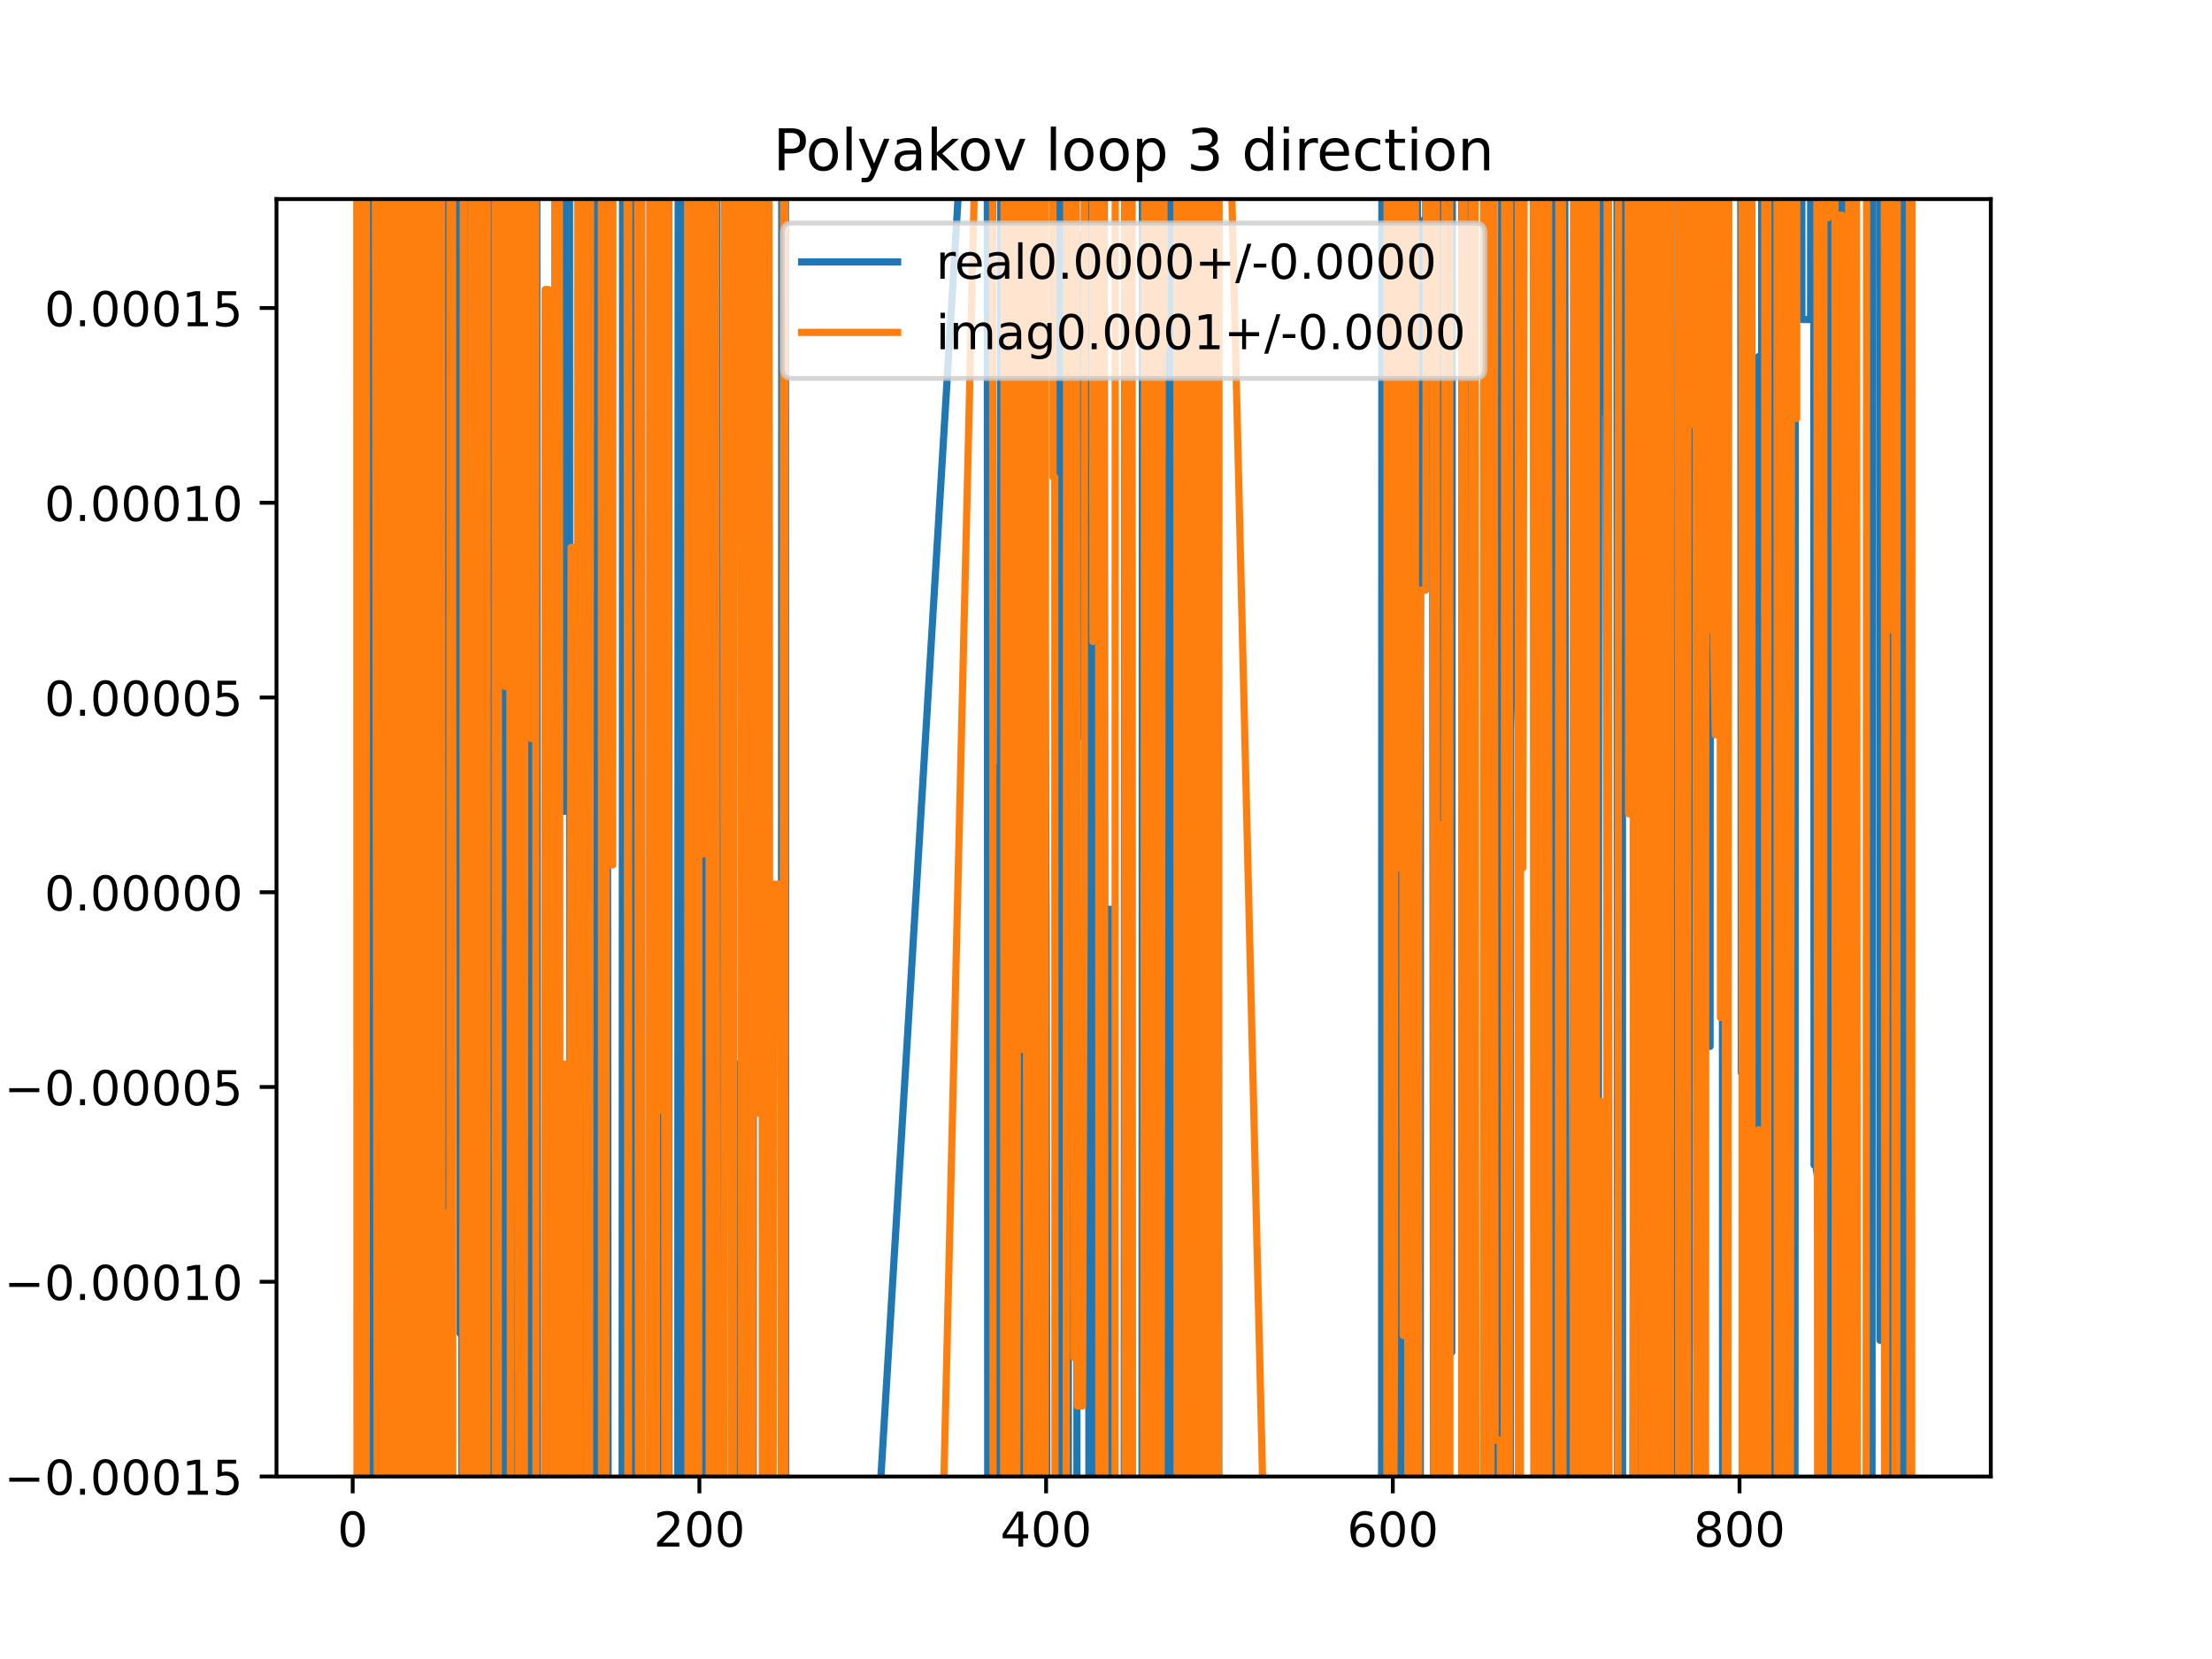 <?xml version="1.0" encoding="utf-8" standalone="no"?>
<!DOCTYPE svg PUBLIC "-//W3C//DTD SVG 1.1//EN"
  "http://www.w3.org/Graphics/SVG/1.1/DTD/svg11.dtd">
<!-- Created with matplotlib (https://matplotlib.org/) -->
<svg height="345.6pt" version="1.1" viewBox="0 0 460.8 345.6" width="460.8pt" xmlns="http://www.w3.org/2000/svg" xmlns:xlink="http://www.w3.org/1999/xlink">
 <defs>
  <style type="text/css">
*{stroke-linecap:butt;stroke-linejoin:round;}
  </style>
 </defs>
 <g id="figure_1">
  <g id="patch_1">
   <path d="M 0 345.6 
L 460.8 345.6 
L 460.8 0 
L 0 0 
z
" style="fill:#ffffff;"/>
  </g>
  <g id="axes_1">
   <g id="patch_2">
    <path d="M 57.6 307.584 
L 414.72 307.584 
L 414.72 41.472 
L 57.6 41.472 
z
" style="fill:#ffffff;"/>
   </g>
   <g id="matplotlib.axis_1">
    <g id="xtick_1">
     <g id="line2d_1">
      <defs>
       <path d="M 0 0 
L 0 3.5 
" id="m13f8f11880" style="stroke:#000000;stroke-width:0.8;"/>
      </defs>
      <g>
       <use style="stroke:#000000;stroke-width:0.8;" x="73.472" xlink:href="#m13f8f11880" y="307.584"/>
      </g>
     </g>
     <g id="text_1">
      <!-- 0 -->
      <defs>
       <path d="M 31.781 66.406 
Q 24.172 66.406 20.328 58.906 
Q 16.5 51.422 16.5 36.375 
Q 16.5 21.391 20.328 13.891 
Q 24.172 6.391 31.781 6.391 
Q 39.453 6.391 43.281 13.891 
Q 47.125 21.391 47.125 36.375 
Q 47.125 51.422 43.281 58.906 
Q 39.453 66.406 31.781 66.406 
z
M 31.781 74.219 
Q 44.047 74.219 50.516 64.516 
Q 56.984 54.828 56.984 36.375 
Q 56.984 17.969 50.516 8.266 
Q 44.047 -1.422 31.781 -1.422 
Q 19.531 -1.422 13.062 8.266 
Q 6.594 17.969 6.594 36.375 
Q 6.594 54.828 13.062 64.516 
Q 19.531 74.219 31.781 74.219 
z
" id="DejaVuSans-48"/>
      </defs>
      <g transform="translate(70.29 322.182)scale(0.1 -0.1)">
       <use xlink:href="#DejaVuSans-48"/>
      </g>
     </g>
    </g>
    <g id="xtick_2">
     <g id="line2d_2">
      <g>
       <use style="stroke:#000000;stroke-width:0.8;" x="145.697" xlink:href="#m13f8f11880" y="307.584"/>
      </g>
     </g>
     <g id="text_2">
      <!-- 200 -->
      <defs>
       <path d="M 19.188 8.297 
L 53.609 8.297 
L 53.609 0 
L 7.328 0 
L 7.328 8.297 
Q 12.938 14.109 22.625 23.891 
Q 32.328 33.688 34.812 36.531 
Q 39.547 41.844 41.422 45.531 
Q 43.312 49.219 43.312 52.781 
Q 43.312 58.594 39.234 62.25 
Q 35.156 65.922 28.609 65.922 
Q 23.969 65.922 18.812 64.312 
Q 13.672 62.703 7.812 59.422 
L 7.812 69.391 
Q 13.766 71.781 18.938 73 
Q 24.125 74.219 28.422 74.219 
Q 39.75 74.219 46.484 68.547 
Q 53.219 62.891 53.219 53.422 
Q 53.219 48.922 51.531 44.891 
Q 49.859 40.875 45.406 35.406 
Q 44.188 33.984 37.641 27.219 
Q 31.109 20.453 19.188 8.297 
z
" id="DejaVuSans-50"/>
      </defs>
      <g transform="translate(136.154 322.182)scale(0.1 -0.1)">
       <use xlink:href="#DejaVuSans-50"/>
       <use x="63.623" xlink:href="#DejaVuSans-48"/>
       <use x="127.246" xlink:href="#DejaVuSans-48"/>
      </g>
     </g>
    </g>
    <g id="xtick_3">
     <g id="line2d_3">
      <g>
       <use style="stroke:#000000;stroke-width:0.8;" x="217.923" xlink:href="#m13f8f11880" y="307.584"/>
      </g>
     </g>
     <g id="text_3">
      <!-- 400 -->
      <defs>
       <path d="M 37.797 64.312 
L 12.891 25.391 
L 37.797 25.391 
z
M 35.203 72.906 
L 47.609 72.906 
L 47.609 25.391 
L 58.016 25.391 
L 58.016 17.188 
L 47.609 17.188 
L 47.609 0 
L 37.797 0 
L 37.797 17.188 
L 4.891 17.188 
L 4.891 26.703 
z
" id="DejaVuSans-52"/>
      </defs>
      <g transform="translate(208.379 322.182)scale(0.1 -0.1)">
       <use xlink:href="#DejaVuSans-52"/>
       <use x="63.623" xlink:href="#DejaVuSans-48"/>
       <use x="127.246" xlink:href="#DejaVuSans-48"/>
      </g>
     </g>
    </g>
    <g id="xtick_4">
     <g id="line2d_4">
      <g>
       <use style="stroke:#000000;stroke-width:0.8;" x="290.149" xlink:href="#m13f8f11880" y="307.584"/>
      </g>
     </g>
     <g id="text_4">
      <!-- 600 -->
      <defs>
       <path d="M 33.016 40.375 
Q 26.375 40.375 22.484 35.828 
Q 18.609 31.297 18.609 23.391 
Q 18.609 15.531 22.484 10.953 
Q 26.375 6.391 33.016 6.391 
Q 39.656 6.391 43.531 10.953 
Q 47.406 15.531 47.406 23.391 
Q 47.406 31.297 43.531 35.828 
Q 39.656 40.375 33.016 40.375 
z
M 52.594 71.297 
L 52.594 62.312 
Q 48.875 64.062 45.094 64.984 
Q 41.312 65.922 37.594 65.922 
Q 27.828 65.922 22.672 59.328 
Q 17.531 52.734 16.797 39.406 
Q 19.672 43.656 24.016 45.922 
Q 28.375 48.188 33.594 48.188 
Q 44.578 48.188 50.953 41.516 
Q 57.328 34.859 57.328 23.391 
Q 57.328 12.156 50.688 5.359 
Q 44.047 -1.422 33.016 -1.422 
Q 20.359 -1.422 13.672 8.266 
Q 6.984 17.969 6.984 36.375 
Q 6.984 53.656 15.188 63.938 
Q 23.391 74.219 37.203 74.219 
Q 40.922 74.219 44.703 73.484 
Q 48.484 72.75 52.594 71.297 
z
" id="DejaVuSans-54"/>
      </defs>
      <g transform="translate(280.605 322.182)scale(0.1 -0.1)">
       <use xlink:href="#DejaVuSans-54"/>
       <use x="63.623" xlink:href="#DejaVuSans-48"/>
       <use x="127.246" xlink:href="#DejaVuSans-48"/>
      </g>
     </g>
    </g>
    <g id="xtick_5">
     <g id="line2d_5">
      <g>
       <use style="stroke:#000000;stroke-width:0.8;" x="362.374" xlink:href="#m13f8f11880" y="307.584"/>
      </g>
     </g>
     <g id="text_5">
      <!-- 800 -->
      <defs>
       <path d="M 31.781 34.625 
Q 24.75 34.625 20.719 30.859 
Q 16.703 27.094 16.703 20.516 
Q 16.703 13.922 20.719 10.156 
Q 24.75 6.391 31.781 6.391 
Q 38.812 6.391 42.859 10.172 
Q 46.922 13.969 46.922 20.516 
Q 46.922 27.094 42.891 30.859 
Q 38.875 34.625 31.781 34.625 
z
M 21.922 38.812 
Q 15.578 40.375 12.031 44.719 
Q 8.5 49.078 8.5 55.328 
Q 8.5 64.062 14.719 69.141 
Q 20.953 74.219 31.781 74.219 
Q 42.672 74.219 48.875 69.141 
Q 55.078 64.062 55.078 55.328 
Q 55.078 49.078 51.531 44.719 
Q 48 40.375 41.703 38.812 
Q 48.828 37.156 52.797 32.312 
Q 56.781 27.484 56.781 20.516 
Q 56.781 9.906 50.312 4.234 
Q 43.844 -1.422 31.781 -1.422 
Q 19.734 -1.422 13.25 4.234 
Q 6.781 9.906 6.781 20.516 
Q 6.781 27.484 10.781 32.312 
Q 14.797 37.156 21.922 38.812 
z
M 18.312 54.391 
Q 18.312 48.734 21.844 45.562 
Q 25.391 42.391 31.781 42.391 
Q 38.141 42.391 41.719 45.562 
Q 45.312 48.734 45.312 54.391 
Q 45.312 60.062 41.719 63.234 
Q 38.141 66.406 31.781 66.406 
Q 25.391 66.406 21.844 63.234 
Q 18.312 60.062 18.312 54.391 
z
" id="DejaVuSans-56"/>
      </defs>
      <g transform="translate(352.831 322.182)scale(0.1 -0.1)">
       <use xlink:href="#DejaVuSans-56"/>
       <use x="63.623" xlink:href="#DejaVuSans-48"/>
       <use x="127.246" xlink:href="#DejaVuSans-48"/>
      </g>
     </g>
    </g>
   </g>
   <g id="matplotlib.axis_2">
    <g id="ytick_1">
     <g id="line2d_6">
      <defs>
       <path d="M 0 0 
L -3.5 0 
" id="mc957256bb1" style="stroke:#000000;stroke-width:0.8;"/>
      </defs>
      <g>
       <use style="stroke:#000000;stroke-width:0.8;" x="57.6" xlink:href="#mc957256bb1" y="307.577"/>
      </g>
     </g>
     <g id="text_6">
      <!-- −0.00015 -->
      <defs>
       <path d="M 10.594 35.5 
L 73.188 35.5 
L 73.188 27.203 
L 10.594 27.203 
z
" id="DejaVuSans-8722"/>
       <path d="M 10.688 12.406 
L 21 12.406 
L 21 0 
L 10.688 0 
z
" id="DejaVuSans-46"/>
       <path d="M 12.406 8.297 
L 28.516 8.297 
L 28.516 63.922 
L 10.984 60.406 
L 10.984 69.391 
L 28.422 72.906 
L 38.281 72.906 
L 38.281 8.297 
L 54.391 8.297 
L 54.391 0 
L 12.406 0 
z
" id="DejaVuSans-49"/>
       <path d="M 10.797 72.906 
L 49.516 72.906 
L 49.516 64.594 
L 19.828 64.594 
L 19.828 46.734 
Q 21.969 47.469 24.109 47.828 
Q 26.266 48.188 28.422 48.188 
Q 40.625 48.188 47.75 41.5 
Q 54.891 34.812 54.891 23.391 
Q 54.891 11.625 47.562 5.094 
Q 40.234 -1.422 26.906 -1.422 
Q 22.312 -1.422 17.547 -0.641 
Q 12.797 0.141 7.719 1.703 
L 7.719 11.625 
Q 12.109 9.234 16.797 8.062 
Q 21.484 6.891 26.703 6.891 
Q 35.156 6.891 40.078 11.328 
Q 45.016 15.766 45.016 23.391 
Q 45.016 31 40.078 35.438 
Q 35.156 39.891 26.703 39.891 
Q 22.75 39.891 18.812 39.016 
Q 14.891 38.141 10.797 36.281 
z
" id="DejaVuSans-53"/>
      </defs>
      <g transform="translate(0.867 311.376)scale(0.1 -0.1)">
       <use xlink:href="#DejaVuSans-8722"/>
       <use x="83.789" xlink:href="#DejaVuSans-48"/>
       <use x="147.412" xlink:href="#DejaVuSans-46"/>
       <use x="179.199" xlink:href="#DejaVuSans-48"/>
       <use x="242.822" xlink:href="#DejaVuSans-48"/>
       <use x="306.445" xlink:href="#DejaVuSans-48"/>
       <use x="370.068" xlink:href="#DejaVuSans-49"/>
       <use x="433.691" xlink:href="#DejaVuSans-53"/>
      </g>
     </g>
    </g>
    <g id="ytick_2">
     <g id="line2d_7">
      <g>
       <use style="stroke:#000000;stroke-width:0.8;" x="57.6" xlink:href="#mc957256bb1" y="267.007"/>
      </g>
     </g>
     <g id="text_7">
      <!-- −0.00010 -->
      <g transform="translate(0.867 270.807)scale(0.1 -0.1)">
       <use xlink:href="#DejaVuSans-8722"/>
       <use x="83.789" xlink:href="#DejaVuSans-48"/>
       <use x="147.412" xlink:href="#DejaVuSans-46"/>
       <use x="179.199" xlink:href="#DejaVuSans-48"/>
       <use x="242.822" xlink:href="#DejaVuSans-48"/>
       <use x="306.445" xlink:href="#DejaVuSans-48"/>
       <use x="370.068" xlink:href="#DejaVuSans-49"/>
       <use x="433.691" xlink:href="#DejaVuSans-48"/>
      </g>
     </g>
    </g>
    <g id="ytick_3">
     <g id="line2d_8">
      <g>
       <use style="stroke:#000000;stroke-width:0.8;" x="57.6" xlink:href="#mc957256bb1" y="226.438"/>
      </g>
     </g>
     <g id="text_8">
      <!-- −0.00005 -->
      <g transform="translate(0.867 230.237)scale(0.1 -0.1)">
       <use xlink:href="#DejaVuSans-8722"/>
       <use x="83.789" xlink:href="#DejaVuSans-48"/>
       <use x="147.412" xlink:href="#DejaVuSans-46"/>
       <use x="179.199" xlink:href="#DejaVuSans-48"/>
       <use x="242.822" xlink:href="#DejaVuSans-48"/>
       <use x="306.445" xlink:href="#DejaVuSans-48"/>
       <use x="370.068" xlink:href="#DejaVuSans-48"/>
       <use x="433.691" xlink:href="#DejaVuSans-53"/>
      </g>
     </g>
    </g>
    <g id="ytick_4">
     <g id="line2d_9">
      <g>
       <use style="stroke:#000000;stroke-width:0.8;" x="57.6" xlink:href="#mc957256bb1" y="185.869"/>
      </g>
     </g>
     <g id="text_9">
      <!-- 0.00000 -->
      <g transform="translate(9.247 189.668)scale(0.1 -0.1)">
       <use xlink:href="#DejaVuSans-48"/>
       <use x="63.623" xlink:href="#DejaVuSans-46"/>
       <use x="95.41" xlink:href="#DejaVuSans-48"/>
       <use x="159.033" xlink:href="#DejaVuSans-48"/>
       <use x="222.656" xlink:href="#DejaVuSans-48"/>
       <use x="286.279" xlink:href="#DejaVuSans-48"/>
       <use x="349.902" xlink:href="#DejaVuSans-48"/>
      </g>
     </g>
    </g>
    <g id="ytick_5">
     <g id="line2d_10">
      <g>
       <use style="stroke:#000000;stroke-width:0.8;" x="57.6" xlink:href="#mc957256bb1" y="145.299"/>
      </g>
     </g>
     <g id="text_10">
      <!-- 0.00005 -->
      <g transform="translate(9.247 149.099)scale(0.1 -0.1)">
       <use xlink:href="#DejaVuSans-48"/>
       <use x="63.623" xlink:href="#DejaVuSans-46"/>
       <use x="95.41" xlink:href="#DejaVuSans-48"/>
       <use x="159.033" xlink:href="#DejaVuSans-48"/>
       <use x="222.656" xlink:href="#DejaVuSans-48"/>
       <use x="286.279" xlink:href="#DejaVuSans-48"/>
       <use x="349.902" xlink:href="#DejaVuSans-53"/>
      </g>
     </g>
    </g>
    <g id="ytick_6">
     <g id="line2d_11">
      <g>
       <use style="stroke:#000000;stroke-width:0.8;" x="57.6" xlink:href="#mc957256bb1" y="104.73"/>
      </g>
     </g>
     <g id="text_11">
      <!-- 0.00010 -->
      <g transform="translate(9.247 108.529)scale(0.1 -0.1)">
       <use xlink:href="#DejaVuSans-48"/>
       <use x="63.623" xlink:href="#DejaVuSans-46"/>
       <use x="95.41" xlink:href="#DejaVuSans-48"/>
       <use x="159.033" xlink:href="#DejaVuSans-48"/>
       <use x="222.656" xlink:href="#DejaVuSans-48"/>
       <use x="286.279" xlink:href="#DejaVuSans-49"/>
       <use x="349.902" xlink:href="#DejaVuSans-48"/>
      </g>
     </g>
    </g>
    <g id="ytick_7">
     <g id="line2d_12">
      <g>
       <use style="stroke:#000000;stroke-width:0.8;" x="57.6" xlink:href="#mc957256bb1" y="64.161"/>
      </g>
     </g>
     <g id="text_12">
      <!-- 0.00015 -->
      <g transform="translate(9.247 67.96)scale(0.1 -0.1)">
       <use xlink:href="#DejaVuSans-48"/>
       <use x="63.623" xlink:href="#DejaVuSans-46"/>
       <use x="95.41" xlink:href="#DejaVuSans-48"/>
       <use x="159.033" xlink:href="#DejaVuSans-48"/>
       <use x="222.656" xlink:href="#DejaVuSans-48"/>
       <use x="286.279" xlink:href="#DejaVuSans-49"/>
       <use x="349.902" xlink:href="#DejaVuSans-53"/>
      </g>
     </g>
    </g>
   </g>
   <g id="line2d_13">
    <path clip-path="url(#pada26dbf36)" d="M 75.26 -1 
L 75.277 69.46 
L 75.638 153.147 
L 75.865 346.6 
M 76.254 346.6 
L 76.361 298.258 
L 76.545 -1 
M 77.144 -1 
L 77.444 249.428 
L 77.805 287.155 
L 77.891 346.6 
M 78.286 346.6 
L 78.505 -1 
M 78.623 -1 
L 78.889 97.36 
L 78.926 -1 
M 79.629 -1 
L 79.705 346.6 
M 80.333 346.6 
L 80.55 -1 
M 80.756 -1 
L 80.85 346.6 
M 82.019 346.6 
L 82.194 -1 
M 82.993 -1 
L 83.092 346.6 
M 84.611 346.6 
L 84.71 -1 
M 85.181 -1 
L 85.297 346.6 
M 85.507 346.6 
L 85.655 -1 
M 85.848 -1 
L 86.002 346.6 
M 86.273 346.6 
L 86.472 41.424 
L 86.833 41.424 
L 86.953 346.6 
M 87.326 346.6 
L 87.4 -1 
M 87.922 -1 
L 88.094 346.6 
M 88.853 346.6 
L 88.948 -1 
M 89.079 -1 
L 89.22 346.6 
M 89.409 346.6 
L 89.456 -1 
M 90.014 -1 
L 90.065 346.6 
M 91.301 346.6 
L 91.489 -1 
M 91.954 -1 
L 92.25 328.407 
L 92.25 328.407 
L 92.611 328.407 
L 92.611 328.407 
L 92.618 346.6 
M 93.182 346.6 
L 93.256 -1 
M 93.538 -1 
L 93.695 278.387 
L 93.695 278.387 
L 93.847 346.6 
M 94.12 346.6 
L 94.357 -1 
M 95.661 -1 
L 95.862 277.818 
L 95.862 277.818 
L 96.223 277.818 
L 96.223 277.818 
L 96.253 346.6 
M 97.085 346.6 
L 97.182 -1 
M 97.4 -1 
L 97.473 346.6 
M 98.258 346.6 
L 98.345 -1 
M 98.477 -1 
L 98.65 346.6 
M 99.234 346.6 
L 99.359 -1 
M 100.239 -1 
L 100.38 346.6 
M 100.663 346.6 
L 100.748 -1 
M 101.436 -1 
L 101.516 346.6 
M 101.72 346.6 
L 101.771 -1 
M 103.761 -1 
L 103.806 196.311 
L 103.881 -1 
M 104.734 -1 
L 104.829 346.6 
M 105.009 346.6 
L 105.197 -1 
M 105.327 -1 
L 105.591 346.6 
M 106.256 346.6 
L 106.334 199.238 
L 106.414 346.6 
M 107.209 346.6 
L 107.311 -1 
M 109.007 -1 
L 109.216 346.6 
M 110.131 346.6 
L 110.243 -1 
M 110.409 -1 
L 110.591 346.6 
M 111.191 346.6 
L 111.349 -1 
M 111.821 -1 
L 111.919 346.6 
M 115.554 346.6 
L 115.635 -1 
M 116.724 -1 
L 116.807 112.05 
L 117.168 169.038 
L 117.529 169.038 
L 117.712 -1 
M 118.643 -1 
L 118.705 346.6 
M 120.392 346.6 
L 120.418 310.565 
L 120.779 310.565 
L 120.834 -1 
M 121.488 -1 
L 121.502 67.163 
L 121.544 -1 
M 122.968 -1 
L 123.152 346.6 
M 124.074 346.6 
L 124.126 -1 
M 125.413 -1 
L 125.473 346.6 
M 125.848 346.6 
L 126.196 162.871 
L 126.557 178.873 
L 126.715 346.6 
M 129.59 346.6 
L 129.702 -1 
M 130.417 -1 
L 130.53 148.444 
L 130.566 -1 
M 131.148 -1 
L 131.216 346.6 
M 132.063 346.6 
L 132.226 -1 
M 133.659 -1 
L 133.715 346.6 
M 135.373 346.6 
L 135.427 -1 
M 136.558 -1 
L 136.664 346.6 
M 137.677 346.6 
L 137.758 -1 
M 139.256 -1 
L 139.389 346.6 
M 141.175 346.6 
L 141.293 -1 
M 142.568 -1 
L 142.671 346.6 
M 143.608 346.6 
L 143.715 -1 
M 145.218 -1 
L 145.336 288.926 
L 145.453 -1 
M 146.534 -1 
L 146.678 346.6 
M 146.977 346.6 
L 147.142 137.284 
L 147.142 137.284 
L 147.503 137.284 
L 147.503 137.284 
L 147.586 346.6 
M 148.139 346.6 
L 148.225 126.447 
L 148.225 126.447 
L 148.285 346.6 
M 149.188 346.6 
L 149.293 -1 
M 149.338 -1 
L 149.535 346.6 
M 150.666 346.6 
L 150.753 270.497 
L 150.753 270.497 
L 150.784 346.6 
M 152.749 346.6 
L 152.92 221.619 
L 152.92 221.619 
L 154.003 221.619 
L 154.003 221.619 
L 154.027 346.6 
M 155.301 346.6 
L 155.439 -1 
M 155.454 -1 
L 155.56 346.6 
M 156.017 346.6 
L 156.105 -1 
M 156.68 -1 
L 156.883 346.6 
M 156.897 346.6 
L 156.988 -1 
M 159.042 -1 
L 159.142 346.6 
M 159.736 346.6 
L 159.781 209.864 
L 159.84 346.6 
M 160.648 346.6 
L 160.865 215.011 
L 160.865 215.011 
L 160.958 346.6 
M 162.769 346.6 
L 162.861 -1 
M 163.613 -1 
L 163.69 346.6 
M 181.164 346.6 
L 202.135 -1 
M 205.663 -1 
L 205.772 346.6 
M 206.572 346.6 
L 206.668 -1 
M 206.782 -1 
L 206.868 346.6 
M 207.388 346.6 
L 207.45 160.023 
L 207.662 346.6 
M 208.253 346.6 
L 208.466 -1 
M 210.098 -1 
L 210.145 346.6 
M 210.614 346.6 
L 210.68 -1 
M 211.655 -1 
L 211.692 346.6 
M 211.903 346.6 
L 211.951 -1 
M 212.385 -1 
L 212.445 346.6 
M 213.654 346.6 
L 213.717 -1 
M 214.763 -1 
L 214.841 346.6 
M 215.387 346.6 
L 215.395 327.764 
L 215.756 327.764 
L 215.819 346.6 
M 216.865 346.6 
L 217.201 99.164 
L 217.562 102.26 
L 217.923 192.082 
L 218.127 346.6 
M 219.922 346.6 
L 220.09 106.356 
L 220.321 -1 
M 221.189 -1 
L 221.278 346.6 
M 222.053 346.6 
L 222.109 -1 
M 222.487 -1 
L 222.573 346.6 
M 224.33 346.6 
L 224.423 48.98 
L 225.507 48.98 
L 225.868 153.713 
L 225.913 -1 
M 226.779 -1 
L 226.84 346.6 
M 227.483 346.6 
L 227.577 -1 
M 228.817 -1 
L 228.954 346.6 
M 229.241 346.6 
L 229.345 -1 
M 230.03 -1 
L 230.204 346.6 
M 230.834 346.6 
L 230.924 189.422 
L 232.007 189.422 
L 232.154 346.6 
M 234.19 346.6 
L 234.313 -1 
M 234.938 -1 
L 235.011 346.6 
M 237.888 346.6 
L 237.987 -1 
M 239.236 -1 
L 239.312 346.6 
M 239.751 346.6 
L 239.795 -1 
M 240.332 -1 
L 240.403 346.6 
M 242.6 346.6 
L 242.652 -1 
M 243.117 -1 
L 243.193 346.6 
M 244.096 346.6 
L 244.227 -1 
M 244.367 -1 
L 244.552 346.6 
M 245.204 346.6 
L 245.246 -1 
M 245.728 -1 
L 245.73 3.304 
L 246.091 100.2 
L 246.452 100.2 
L 246.789 -1 
M 248.019 -1 
L 248.199 346.6 
M 249.568 346.6 
L 249.637 -1 
M 250.486 -1 
L 250.562 346.6 
M 252.176 346.6 
L 252.23 273.213 
L 252.591 273.213 
L 252.827 346.6 
M 253.339 346.6 
L 253.565 -1 
M 253.753 -1 
L 253.915 346.6 
M 287.799 346.6 
L 287.879 -1 
M 288.696 -1 
L 288.803 346.6 
M 290.329 346.6 
L 290.497 -1 
M 291.025 -1 
L 291.128 346.6 
M 292.279 346.6 
L 292.315 253.823 
L 292.677 253.823 
L 292.707 346.6 
M 293.196 346.6 
L 293.251 -1 
M 293.586 -1 
L 293.656 346.6 
M 294.882 346.6 
L 295.049 -1 
M 295.255 -1 
L 295.309 346.6 
M 295.871 346.6 
L 295.927 45.967 
L 297.01 45.967 
L 297.056 -1 
M 297.648 -1 
L 297.732 97.845 
L 298.455 97.845 
L 298.662 346.6 
M 298.895 346.6 
L 299.043 -1 
M 299.612 -1 
L 299.882 346.6 
M 300.866 346.6 
L 300.956 -1 
M 301.178 -1 
L 301.344 86.753 
L 301.705 159.827 
L 302.066 281.712 
L 302.427 281.712 
L 302.562 -1 
M 304.486 -1 
L 304.594 283.765 
L 304.955 283.765 
L 305.444 -1 
M 306.231 -1 
L 306.399 112.278 
L 306.525 -1 
M 309.913 -1 
L 310.011 274.01 
L 310.071 -1 
M 311.102 -1 
L 311.239 346.6 
M 312.72 346.6 
L 312.835 -1 
M 312.999 -1 
L 313.172 346.6 
M 313.341 346.6 
L 313.497 -1 
M 313.75 -1 
L 313.91 346.6 
M 314.626 346.6 
L 314.705 151.779 
L 315.067 135.563 
L 315.428 135.563 
L 315.488 -1 
M 319.565 -1 
L 319.612 346.6 
M 320.798 346.6 
L 320.845 182.55 
L 321.206 182.55 
L 321.33 346.6 
M 321.71 346.6 
L 321.87 -1 
M 322.951 -1 
L 323.011 213.115 
L 323.373 330.116 
L 323.47 -1 
M 324.013 -1 
L 324.095 263.197 
L 324.32 346.6 
M 325.243 346.6 
L 325.436 -1 
M 325.933 -1 
L 326.262 308.328 
L 327.706 308.328 
L 327.907 -1 
M 329.609 -1 
L 329.668 346.6 
M 330.065 346.6 
L 330.121 -1 
M 330.344 -1 
L 330.398 346.6 
M 330.774 346.6 
L 330.823 -1 
M 331.6 -1 
L 331.678 307.245 
L 332.401 307.245 
L 332.415 346.6 
M 332.972 346.6 
L 333.047 -1 
M 334.181 -1 
L 334.206 85.838 
L 334.568 85.838 
L 334.929 302.675 
L 335.048 -1 
M 336.828 -1 
L 336.983 346.6 
M 337.422 346.6 
L 337.457 319.355 
L 337.584 -1 
M 337.948 -1 
L 338.026 346.6 
M 340.11 346.6 
L 340.346 197.093 
L 340.385 346.6 
M 340.921 346.6 
L 340.982 -1 
M 341.236 -1 
L 341.355 346.6 
M 342.128 346.6 
L 342.151 282.23 
L 342.195 346.6 
M 343.086 346.6 
L 343.235 23.028 
L 343.369 346.6 
M 344.787 346.6 
L 344.963 -1 
M 345.404 -1 
L 345.604 346.6 
M 346.939 346.6 
L 346.993 -1 
M 347.482 -1 
L 347.551 346.6 
M 349.346 346.6 
L 349.582 -1 
M 349.929 -1 
L 350.096 187.343 
L 350.482 346.6 
M 351.851 346.6 
L 351.964 -1 
M 353.535 -1 
L 353.671 346.6 
M 353.849 346.6 
L 354.068 202.514 
L 354.791 202.514 
L 355.152 90.164 
L 355.513 104.15 
L 355.874 104.15 
L 356.235 217.992 
L 356.339 -1 
M 358.372 -1 
L 358.402 16.318 
L 358.763 16.318 
L 358.858 346.6 
M 359.438 346.6 
L 359.485 207.688 
L 359.847 207.688 
L 360.021 -1 
M 362.612 -1 
L 362.736 223.44 
L 362.736 223.44 
L 362.828 -1 
M 364.651 -1 
L 364.74 346.6 
M 365.203 346.6 
L 365.263 219.133 
L 365.263 219.133 
L 365.625 219.133 
L 365.625 219.133 
L 365.766 346.6 
M 366.138 346.6 
L 366.347 74.269 
L 366.347 74.269 
L 366.467 346.6 
M 366.889 346.6 
L 367.004 -1 
M 367.876 -1 
L 368.1 346.6 
M 368.176 346.6 
L 368.277 -1 
M 369.04 -1 
L 369.111 346.6 
M 369.489 346.6 
L 369.597 82.31 
L 369.597 82.31 
L 369.958 82.31 
L 369.958 82.31 
L 370.117 346.6 
M 370.415 346.6 
L 370.513 -1 
M 371.222 -1 
L 371.329 346.6 
M 371.824 346.6 
L 371.912 -1 
M 372.348 -1 
L 372.44 346.6 
M 372.93 346.6 
L 372.996 -1 
M 373.491 -1 
L 373.569 313.325 
L 373.569 313.325 
L 373.931 313.325 
L 373.931 313.325 
L 374.012 -1 
M 374.649 -1 
L 374.653 10.299 
L 374.66 -1 
M 375.336 -1 
L 375.375 66.559 
L 375.375 66.559 
L 377.181 66.559 
L 377.181 66.559 
L 377.205 -1 
M 377.829 -1 
L 377.903 242.689 
L 377.903 242.689 
L 378.264 242.689 
L 378.264 242.689 
L 378.625 245.273 
L 378.625 245.273 
L 379.206 -1 
M 379.834 -1 
L 379.903 346.6 
M 380.387 346.6 
L 380.498 -1 
M 380.958 -1 
L 381.015 346.6 
M 381.236 346.6 
L 381.27 -1 
M 381.817 -1 
L 381.86 346.6 
M 382.809 346.6 
L 382.868 -1 
M 383.121 -1 
L 383.228 346.6 
M 384.331 346.6 
L 384.403 99.139 
L 384.403 99.139 
L 384.567 -1 
M 384.893 -1 
L 385.23 346.6 
M 389.967 346.6 
L 390.049 -1 
M 391.559 -1 
L 391.626 279.202 
L 391.626 279.202 
L 391.839 -1 
M 392.448 -1 
L 392.628 346.6 
M 392.768 346.6 
L 392.897 -1 
M 393.998 -1 
L 394.152 346.6 
M 394.606 346.6 
L 394.671 -1 
M 395.349 -1 
L 395.448 346.6 
M 395.7 346.6 
L 395.766 -1 
M 396.853 -1 
L 396.913 346.6 
M 397.667 346.6 
L 397.794 -1 
L 397.794 -1 
" style="fill:none;stroke:#1f77b4;stroke-linecap:square;stroke-width:1.5;"/>
   </g>
   <g id="line2d_14">
    <path clip-path="url(#pada26dbf36)" d="M 74.318 -1 
L 74.368 346.6 
M 75.054 346.6 
L 75.174 -1 
M 75.355 -1 
L 75.446 346.6 
M 76.268 346.6 
L 76.359 -1 
M 78.111 -1 
L 78.166 11.023 
L 78.636 346.6 
M 78.976 346.6 
L 79.108 -1 
M 79.406 -1 
L 79.552 346.6 
M 80.432 346.6 
L 80.558 -1 
M 80.777 -1 
L 80.854 346.6 
M 82.044 346.6 
L 82.129 -1 
M 82.235 -1 
L 82.5 108.071 
L 82.861 108.071 
L 83.222 2.628 
L 83.299 346.6 
M 83.877 346.6 
L 83.944 55.211 
L 84.071 346.6 
M 84.402 346.6 
L 84.464 -1 
M 84.792 -1 
L 84.83 346.6 
M 85.279 346.6 
L 85.328 -1 
M 85.652 -1 
L 85.75 159.526 
L 85.812 -1 
M 86.354 -1 
L 86.463 346.6 
M 86.838 346.6 
L 86.898 -1 
M 87.753 -1 
L 87.84 346.6 
M 87.972 346.6 
L 88.033 -1 
M 88.514 -1 
L 88.574 346.6 
M 88.83 346.6 
L 89.002 -1 
M 89.76 -1 
L 90.024 346.6 
M 90.108 346.6 
L 90.216 -1 
M 90.887 -1 
L 90.965 346.6 
M 91.387 346.6 
L 91.472 -1 
M 91.966 -1 
L 92.081 346.6 
M 92.916 346.6 
L 92.973 252.701 
L 93.005 346.6 
M 93.706 346.6 
L 93.76 -1 
M 94.275 -1 
L 94.316 346.6 
M 96.432 346.6 
L 96.517 -1 
M 96.655 -1 
L 96.746 346.6 
M 98.105 346.6 
L 98.226 -1 
M 98.532 -1 
L 98.636 346.6 
M 98.874 346.6 
L 98.986 -1 
M 100.253 -1 
L 100.398 346.6 
M 101.43 346.6 
L 101.497 -1 
M 103.134 -1 
L 103.212 346.6 
M 103.784 346.6 
L 103.853 -1 
M 104.982 -1 
L 105.251 143.033 
L 105.286 -1 
M 106.126 -1 
L 106.334 308.544 
L 106.644 -1 
M 107.208 -1 
L 107.418 70.212 
L 107.779 70.212 
L 107.977 346.6 
M 108.207 346.6 
L 108.311 -1 
M 108.631 -1 
L 108.701 346.6 
M 109.2 346.6 
L 109.385 -1 
M 110.198 -1 
L 110.307 152.753 
L 110.668 153.87 
L 110.753 -1 
M 111.594 -1 
L 111.652 346.6 
M 113.407 346.6 
L 113.557 60.312 
L 114.279 60.312 
L 114.438 346.6 
M 115.546 346.6 
L 115.678 -1 
M 116.506 -1 
L 116.679 346.6 
M 117.05 346.6 
L 117.168 221.65 
L 117.529 221.65 
L 117.89 321.507 
L 118.613 321.507 
L 118.974 114.021 
L 119.696 114.021 
L 119.843 346.6 
M 120.209 346.6 
L 120.365 -1 
M 121.659 -1 
L 121.711 346.6 
M 122.793 346.6 
L 123.053 -1 
M 125.264 -1 
L 125.319 346.6 
M 126.2 346.6 
L 126.346 -1 
M 126.823 -1 
L 126.919 180.168 
L 127.641 180.168 
L 127.69 -1 
M 130.612 -1 
L 130.823 346.6 
M 130.915 346.6 
L 130.988 -1 
M 132.804 -1 
L 133.033 346.6 
M 133.068 346.6 
L 133.162 -1 
M 133.649 -1 
L 133.733 346.6 
M 135.28 346.6 
L 135.421 -1 
M 135.729 -1 
L 135.852 346.6 
M 136.727 346.6 
L 136.825 -1 
M 137.324 -1 
L 137.391 167.519 
L 137.442 -1 
M 138.047 -1 
L 138.114 231.442 
L 138.475 191.155 
L 138.497 346.6 
M 139.286 346.6 
L 139.331 -1 
M 143.242 -1 
L 143.32 346.6 
M 143.918 346.6 
L 143.991 -1 
M 144.53 -1 
L 144.607 346.6 
M 145.528 346.6 
L 145.613 -1 
M 146.296 -1 
L 146.42 177.914 
L 146.42 177.914 
L 146.508 -1 
M 147.675 -1 
L 147.76 346.6 
M 148.224 346.6 
L 148.225 344.961 
L 148.226 346.6 
M 148.876 346.6 
L 148.934 -1 
M 149.029 -1 
L 149.391 346.6 
M 150.767 346.6 
L 150.996 -1 
M 152.266 -1 
L 152.374 346.6 
M 152.751 346.6 
L 152.863 -1 
M 154.203 -1 
L 154.364 140.907 
L 154.364 140.907 
L 154.451 346.6 
M 155.258 346.6 
L 155.349 -1 
M 155.589 -1 
L 155.719 346.6 
M 156.769 346.6 
L 156.849 -1 
M 157.124 -1 
L 157.253 104.526 
L 157.615 231.881 
L 157.615 231.881 
L 158.337 231.881 
L 158.337 231.881 
L 158.491 -1 
M 158.749 -1 
L 158.807 346.6 
M 159.273 346.6 
L 159.322 -1 
M 160.159 -1 
L 160.439 346.6 
M 161.006 346.6 
L 161.226 184.193 
L 161.226 184.193 
L 162.67 184.193 
L 162.67 184.193 
L 162.765 346.6 
M 163.153 346.6 
L 163.246 -1 
M 163.481 -1 
L 163.537 346.6 
M 195.724 346.6 
L 203.927 -1 
M 206.767 -1 
L 206.877 346.6 
M 209.062 346.6 
L 209.171 -1 
M 210.083 -1 
L 210.217 346.6 
M 210.913 346.6 
L 211.014 -1 
M 211.102 -1 
L 211.189 346.6 
M 211.782 346.6 
L 211.784 341.84 
L 212.163 -1 
M 212.817 -1 
L 212.867 218.57 
L 212.915 -1 
M 213.813 -1 
L 213.867 346.6 
M 214.159 346.6 
L 214.294 -1 
M 214.75 -1 
L 215.034 168.914 
L 215.151 346.6 
M 215.89 346.6 
L 216.016 -1 
M 216.934 -1 
L 216.996 346.6 
M 217.748 346.6 
L 217.806 -1 
M 219.338 -1 
L 219.368 99.404 
L 219.729 99.404 
L 219.772 346.6 
M 222.098 346.6 
L 222.216 -1 
M 223.434 -1 
L 223.701 282.785 
L 223.934 -1 
M 224.187 -1 
L 224.423 292.871 
L 225.507 292.871 
L 225.868 183.493 
L 225.967 -1 
M 227.583 -1 
L 227.673 133.627 
L 227.725 -1 
M 228.842 -1 
L 228.92 346.6 
M 229.732 346.6 
L 229.807 -1 
M 229.952 -1 
L 230.204 346.6 
M 232.277 346.6 
L 232.333 -1 
M 234.304 -1 
L 234.395 346.6 
M 235.346 346.6 
L 235.432 -1 
M 235.828 -1 
L 235.925 346.6 
M 238.224 346.6 
L 238.488 -1 
M 238.521 -1 
L 238.715 346.6 
M 239.442 346.6 
L 239.513 -1 
M 239.685 -1 
L 239.772 346.6 
M 240.528 346.6 
L 240.621 -1 
M 241.458 -1 
L 241.698 346.6 
M 241.844 346.6 
L 242.119 72.454 
L 242.48 72.454 
L 242.497 -1 
M 243.861 -1 
L 243.924 34.902 
L 243.933 -1 
M 245.156 -1 
L 245.222 346.6 
M 245.923 346.6 
L 245.977 -1 
M 246.916 -1 
L 246.986 346.6 
M 247.868 346.6 
L 247.977 -1 
M 248.782 -1 
L 248.898 346.6 
M 249.779 346.6 
L 249.926 -1 
M 250.468 -1 
L 250.516 346.6 
M 251.452 346.6 
L 251.505 -1 
M 252.767 -1 
L 252.916 346.6 
M 253.774 346.6 
L 253.994 -1 
M 255.619 -1 
L 263.944 346.6 
M 288.305 346.6 
L 288.343 308.955 
L 288.354 346.6 
M 288.908 346.6 
L 288.967 -1 
M 289.176 -1 
L 289.243 346.6 
M 289.715 346.6 
L 289.788 110.129 
L 290.107 346.6 
M 290.257 346.6 
L 290.51 274.404 
L 290.564 -1 
M 291.206 -1 
L 291.232 122.159 
L 291.593 180.773 
L 291.78 -1 
M 292.091 -1 
L 292.315 278.197 
L 292.677 278.197 
L 292.875 -1 
M 293.142 -1 
L 293.301 346.6 
M 294.069 346.6 
L 294.121 -1 
M 294.844 -1 
L 294.904 346.6 
M 295.534 346.6 
L 295.566 180.402 
L 295.927 122.937 
L 297.01 122.937 
L 297.178 -1 
M 298.569 -1 
L 298.7 346.6 
M 298.948 346.6 
L 299.099 -1 
M 299.223 -1 
L 299.311 346.6 
M 299.84 346.6 
L 299.899 171.839 
L 299.999 346.6 
M 300.848 346.6 
L 301.004 -1 
M 301.993 -1 
L 302.058 346.6 
M 304.483 346.6 
L 304.571 -1 
M 304.995 -1 
L 305.154 346.6 
M 305.586 346.6 
L 305.677 226.553 
L 306.038 226.553 
L 306.19 346.6 
M 306.471 346.6 
L 306.621 -1 
M 307.283 -1 
L 307.456 346.6 
M 309.017 346.6 
L 309.084 -1 
M 309.904 -1 
L 309.976 346.6 
M 310.585 346.6 
L 310.678 -1 
M 311.24 -1 
L 311.455 300.011 
L 312.539 300.011 
L 312.608 346.6 
M 313.341 346.6 
L 313.458 -1 
M 313.699 -1 
L 313.753 346.6 
M 314.387 346.6 
L 314.515 -1 
M 316.26 -1 
L 316.32 346.6 
M 316.716 346.6 
L 316.78 -1 
M 317.137 -1 
L 317.233 180.799 
L 317.571 -1 
M 319.406 -1 
L 319.553 346.6 
M 320.648 346.6 
L 320.764 -1 
M 321.734 -1 
L 321.897 346.6 
M 321.941 346.6 
L 322.011 -1 
M 322.591 -1 
L 322.676 346.6 
M 324.632 346.6 
L 324.741 -1 
M 325.463 -1 
L 325.539 63.45 
L 325.6 346.6 
M 327.757 346.6 
L 327.826 -1 
M 328.304 -1 
L 328.372 346.6 
M 329.611 346.6 
L 329.729 -1 
M 330.963 -1 
L 331.045 346.6 
M 331.543 346.6 
L 331.612 -1 
M 332.506 -1 
L 332.613 346.6 
M 333.4 346.6 
L 333.484 229.428 
L 333.558 346.6 
M 334.695 346.6 
L 334.819 -1 
M 335.058 -1 
L 335.205 346.6 
M 337.038 346.6 
L 337.184 -1 
M 339.159 -1 
L 339.262 169.54 
L 339.335 -1 
M 340.178 -1 
L 340.279 346.6 
M 340.462 346.6 
L 340.638 -1 
M 340.887 -1 
L 341.068 135.554 
L 341.098 -1 
M 341.963 -1 
L 342.034 346.6 
M 342.311 346.6 
L 342.407 -1 
M 342.984 -1 
L 343.085 346.6 
M 344.09 346.6 
L 344.173 -1 
M 344.697 -1 
L 344.918 346.6 
M 345.101 346.6 
L 345.21 -1 
M 346.534 -1 
L 346.635 346.6 
M 347.021 346.6 
L 347.106 -1 
M 347.355 -1 
L 347.48 346.6 
M 347.97 346.6 
L 348.027 -1 
M 349.59 -1 
L 349.708 346.6 
M 349.751 346.6 
L 349.822 -1 
M 350.294 -1 
L 350.345 346.6 
M 350.58 346.6 
L 350.635 -1 
M 351.084 -1 
L 351.165 346.6 
M 351.558 346.6 
L 351.657 -1 
M 352.592 -1 
L 352.624 88.506 
L 353.346 88.506 
L 353.423 346.6 
M 353.963 346.6 
L 354.055 -1 
M 354.815 -1 
L 354.986 346.6 
M 355.273 346.6 
L 355.398 -1 
M 356.231 -1 
L 356.235 2.364 
L 356.596 131.302 
L 356.957 131.302 
L 357.319 153.091 
L 357.364 -1 
M 358.275 -1 
L 358.402 211.951 
L 358.763 211.951 
L 358.832 -1 
M 359.366 -1 
L 359.458 346.6 
M 359.919 346.6 
L 360.167 -1 
M 362.878 -1 
L 362.924 346.6 
M 363.966 346.6 
L 364.006 -1 
M 364.938 -1 
L 365.002 346.6 
M 366.309 346.6 
L 366.347 235.34 
L 366.375 346.6 
M 367.576 346.6 
L 367.632 -1 
M 367.948 -1 
L 368.003 346.6 
M 368.257 346.6 
L 368.295 -1 
M 370.176 -1 
L 370.242 346.6 
M 370.444 346.6 
L 370.551 -1 
M 371.247 -1 
L 371.403 319.691 
L 371.403 319.691 
L 371.764 319.691 
L 371.764 319.691 
L 371.851 -1 
M 372.676 -1 
L 372.825 346.6 
M 372.915 346.6 
L 373.282 -1 
M 374.236 -1 
L 374.292 87.171 
L 374.315 -1 
M 378.47 -1 
L 378.667 346.6 
M 379.103 346.6 
L 379.184 -1 
M 379.496 -1 
L 379.569 346.6 
M 379.879 346.6 
L 379.969 -1 
M 380.729 -1 
L 380.792 45.359 
L 380.828 -1 
M 382.235 -1 
L 382.324 346.6 
M 383.129 346.6 
L 383.32 44.824 
L 383.32 44.824 
L 383.681 44.824 
L 383.681 44.824 
L 384.036 346.6 
M 384.899 346.6 
L 385.126 29.539 
L 385.126 29.539 
L 385.241 346.6 
M 386.17 346.6 
L 386.392 -1 
M 386.722 -1 
L 386.926 346.6 
M 388.744 346.6 
L 388.861 -1 
M 391.241 -1 
L 391.265 25.072 
L 391.272 -1 
M 392.525 -1 
L 392.613 346.6 
M 392.846 346.6 
L 392.97 -1 
M 394.038 -1 
L 394.154 131.269 
L 394.154 131.269 
L 394.191 -1 
M 394.705 -1 
L 394.762 346.6 
M 395.114 346.6 
L 395.234 -1 
M 397.743 -1 
L 397.889 346.6 
M 398.232 346.6 
L 398.304 -1 
L 398.304 -1 
" style="fill:none;stroke:#ff7f0e;stroke-linecap:square;stroke-width:1.5;"/>
   </g>
   <g id="patch_3">
    <path d="M 57.6 307.584 
L 57.6 41.472 
" style="fill:none;stroke:#000000;stroke-linecap:square;stroke-linejoin:miter;stroke-width:0.8;"/>
   </g>
   <g id="patch_4">
    <path d="M 414.72 307.584 
L 414.72 41.472 
" style="fill:none;stroke:#000000;stroke-linecap:square;stroke-linejoin:miter;stroke-width:0.8;"/>
   </g>
   <g id="patch_5">
    <path d="M 57.6 307.584 
L 414.72 307.584 
" style="fill:none;stroke:#000000;stroke-linecap:square;stroke-linejoin:miter;stroke-width:0.8;"/>
   </g>
   <g id="patch_6">
    <path d="M 57.6 41.472 
L 414.72 41.472 
" style="fill:none;stroke:#000000;stroke-linecap:square;stroke-linejoin:miter;stroke-width:0.8;"/>
   </g>
   <g id="text_13">
    <!-- Polyakov loop 3 direction -->
    <defs>
     <path d="M 19.672 64.797 
L 19.672 37.406 
L 32.078 37.406 
Q 38.969 37.406 42.719 40.969 
Q 46.484 44.531 46.484 51.125 
Q 46.484 57.672 42.719 61.234 
Q 38.969 64.797 32.078 64.797 
z
M 9.812 72.906 
L 32.078 72.906 
Q 44.344 72.906 50.609 67.359 
Q 56.891 61.812 56.891 51.125 
Q 56.891 40.328 50.609 34.812 
Q 44.344 29.297 32.078 29.297 
L 19.672 29.297 
L 19.672 0 
L 9.812 0 
z
" id="DejaVuSans-80"/>
     <path d="M 30.609 48.391 
Q 23.391 48.391 19.188 42.75 
Q 14.984 37.109 14.984 27.297 
Q 14.984 17.484 19.156 11.844 
Q 23.344 6.203 30.609 6.203 
Q 37.797 6.203 41.984 11.859 
Q 46.188 17.531 46.188 27.297 
Q 46.188 37.016 41.984 42.703 
Q 37.797 48.391 30.609 48.391 
z
M 30.609 56 
Q 42.328 56 49.016 48.375 
Q 55.719 40.766 55.719 27.297 
Q 55.719 13.875 49.016 6.219 
Q 42.328 -1.422 30.609 -1.422 
Q 18.844 -1.422 12.172 6.219 
Q 5.516 13.875 5.516 27.297 
Q 5.516 40.766 12.172 48.375 
Q 18.844 56 30.609 56 
z
" id="DejaVuSans-111"/>
     <path d="M 9.422 75.984 
L 18.406 75.984 
L 18.406 0 
L 9.422 0 
z
" id="DejaVuSans-108"/>
     <path d="M 32.172 -5.078 
Q 28.375 -14.844 24.75 -17.812 
Q 21.141 -20.797 15.094 -20.797 
L 7.906 -20.797 
L 7.906 -13.281 
L 13.188 -13.281 
Q 16.891 -13.281 18.938 -11.516 
Q 21 -9.766 23.484 -3.219 
L 25.094 0.875 
L 2.984 54.688 
L 12.5 54.688 
L 29.594 11.922 
L 46.688 54.688 
L 56.203 54.688 
z
" id="DejaVuSans-121"/>
     <path d="M 34.281 27.484 
Q 23.391 27.484 19.188 25 
Q 14.984 22.516 14.984 16.5 
Q 14.984 11.719 18.141 8.906 
Q 21.297 6.109 26.703 6.109 
Q 34.188 6.109 38.703 11.406 
Q 43.219 16.703 43.219 25.484 
L 43.219 27.484 
z
M 52.203 31.203 
L 52.203 0 
L 43.219 0 
L 43.219 8.297 
Q 40.141 3.328 35.547 0.953 
Q 30.953 -1.422 24.312 -1.422 
Q 15.922 -1.422 10.953 3.297 
Q 6 8.016 6 15.922 
Q 6 25.141 12.172 29.828 
Q 18.359 34.516 30.609 34.516 
L 43.219 34.516 
L 43.219 35.406 
Q 43.219 41.609 39.141 45 
Q 35.062 48.391 27.688 48.391 
Q 23 48.391 18.547 47.266 
Q 14.109 46.141 10.016 43.891 
L 10.016 52.203 
Q 14.938 54.109 19.578 55.047 
Q 24.219 56 28.609 56 
Q 40.484 56 46.344 49.844 
Q 52.203 43.703 52.203 31.203 
z
" id="DejaVuSans-97"/>
     <path d="M 9.078 75.984 
L 18.109 75.984 
L 18.109 31.109 
L 44.922 54.688 
L 56.391 54.688 
L 27.391 29.109 
L 57.625 0 
L 45.906 0 
L 18.109 26.703 
L 18.109 0 
L 9.078 0 
z
" id="DejaVuSans-107"/>
     <path d="M 2.984 54.688 
L 12.5 54.688 
L 29.594 8.797 
L 46.688 54.688 
L 56.203 54.688 
L 35.688 0 
L 23.484 0 
z
" id="DejaVuSans-118"/>
     <path id="DejaVuSans-32"/>
     <path d="M 18.109 8.203 
L 18.109 -20.797 
L 9.078 -20.797 
L 9.078 54.688 
L 18.109 54.688 
L 18.109 46.391 
Q 20.953 51.266 25.266 53.625 
Q 29.594 56 35.594 56 
Q 45.562 56 51.781 48.094 
Q 58.016 40.188 58.016 27.297 
Q 58.016 14.406 51.781 6.484 
Q 45.562 -1.422 35.594 -1.422 
Q 29.594 -1.422 25.266 0.953 
Q 20.953 3.328 18.109 8.203 
z
M 48.688 27.297 
Q 48.688 37.203 44.609 42.844 
Q 40.531 48.484 33.406 48.484 
Q 26.266 48.484 22.188 42.844 
Q 18.109 37.203 18.109 27.297 
Q 18.109 17.391 22.188 11.75 
Q 26.266 6.109 33.406 6.109 
Q 40.531 6.109 44.609 11.75 
Q 48.688 17.391 48.688 27.297 
z
" id="DejaVuSans-112"/>
     <path d="M 40.578 39.312 
Q 47.656 37.797 51.625 33 
Q 55.609 28.219 55.609 21.188 
Q 55.609 10.406 48.188 4.484 
Q 40.766 -1.422 27.094 -1.422 
Q 22.516 -1.422 17.656 -0.516 
Q 12.797 0.391 7.625 2.203 
L 7.625 11.719 
Q 11.719 9.328 16.594 8.109 
Q 21.484 6.891 26.812 6.891 
Q 36.078 6.891 40.938 10.547 
Q 45.797 14.203 45.797 21.188 
Q 45.797 27.641 41.281 31.266 
Q 36.766 34.906 28.719 34.906 
L 20.219 34.906 
L 20.219 43.016 
L 29.109 43.016 
Q 36.375 43.016 40.234 45.922 
Q 44.094 48.828 44.094 54.297 
Q 44.094 59.906 40.109 62.906 
Q 36.141 65.922 28.719 65.922 
Q 24.656 65.922 20.016 65.031 
Q 15.375 64.156 9.812 62.312 
L 9.812 71.094 
Q 15.438 72.656 20.344 73.438 
Q 25.25 74.219 29.594 74.219 
Q 40.828 74.219 47.359 69.109 
Q 53.906 64.016 53.906 55.328 
Q 53.906 49.266 50.438 45.094 
Q 46.969 40.922 40.578 39.312 
z
" id="DejaVuSans-51"/>
     <path d="M 45.406 46.391 
L 45.406 75.984 
L 54.391 75.984 
L 54.391 0 
L 45.406 0 
L 45.406 8.203 
Q 42.578 3.328 38.25 0.953 
Q 33.938 -1.422 27.875 -1.422 
Q 17.969 -1.422 11.734 6.484 
Q 5.516 14.406 5.516 27.297 
Q 5.516 40.188 11.734 48.094 
Q 17.969 56 27.875 56 
Q 33.938 56 38.25 53.625 
Q 42.578 51.266 45.406 46.391 
z
M 14.797 27.297 
Q 14.797 17.391 18.875 11.75 
Q 22.953 6.109 30.078 6.109 
Q 37.203 6.109 41.297 11.75 
Q 45.406 17.391 45.406 27.297 
Q 45.406 37.203 41.297 42.844 
Q 37.203 48.484 30.078 48.484 
Q 22.953 48.484 18.875 42.844 
Q 14.797 37.203 14.797 27.297 
z
" id="DejaVuSans-100"/>
     <path d="M 9.422 54.688 
L 18.406 54.688 
L 18.406 0 
L 9.422 0 
z
M 9.422 75.984 
L 18.406 75.984 
L 18.406 64.594 
L 9.422 64.594 
z
" id="DejaVuSans-105"/>
     <path d="M 41.109 46.297 
Q 39.594 47.172 37.812 47.578 
Q 36.031 48 33.891 48 
Q 26.266 48 22.188 43.047 
Q 18.109 38.094 18.109 28.812 
L 18.109 0 
L 9.078 0 
L 9.078 54.688 
L 18.109 54.688 
L 18.109 46.188 
Q 20.953 51.172 25.484 53.578 
Q 30.031 56 36.531 56 
Q 37.453 56 38.578 55.875 
Q 39.703 55.766 41.062 55.516 
z
" id="DejaVuSans-114"/>
     <path d="M 56.203 29.594 
L 56.203 25.203 
L 14.891 25.203 
Q 15.484 15.922 20.484 11.062 
Q 25.484 6.203 34.422 6.203 
Q 39.594 6.203 44.453 7.469 
Q 49.312 8.734 54.109 11.281 
L 54.109 2.781 
Q 49.266 0.734 44.188 -0.344 
Q 39.109 -1.422 33.891 -1.422 
Q 20.797 -1.422 13.156 6.188 
Q 5.516 13.812 5.516 26.812 
Q 5.516 40.234 12.766 48.109 
Q 20.016 56 32.328 56 
Q 43.359 56 49.781 48.891 
Q 56.203 41.797 56.203 29.594 
z
M 47.219 32.234 
Q 47.125 39.594 43.094 43.984 
Q 39.062 48.391 32.422 48.391 
Q 24.906 48.391 20.391 44.141 
Q 15.875 39.891 15.188 32.172 
z
" id="DejaVuSans-101"/>
     <path d="M 48.781 52.594 
L 48.781 44.188 
Q 44.969 46.297 41.141 47.344 
Q 37.312 48.391 33.406 48.391 
Q 24.656 48.391 19.812 42.844 
Q 14.984 37.312 14.984 27.297 
Q 14.984 17.281 19.812 11.734 
Q 24.656 6.203 33.406 6.203 
Q 37.312 6.203 41.141 7.25 
Q 44.969 8.297 48.781 10.406 
L 48.781 2.094 
Q 45.016 0.344 40.984 -0.531 
Q 36.969 -1.422 32.422 -1.422 
Q 20.062 -1.422 12.781 6.344 
Q 5.516 14.109 5.516 27.297 
Q 5.516 40.672 12.859 48.328 
Q 20.219 56 33.016 56 
Q 37.156 56 41.109 55.141 
Q 45.062 54.297 48.781 52.594 
z
" id="DejaVuSans-99"/>
     <path d="M 18.312 70.219 
L 18.312 54.688 
L 36.812 54.688 
L 36.812 47.703 
L 18.312 47.703 
L 18.312 18.016 
Q 18.312 11.328 20.141 9.422 
Q 21.969 7.516 27.594 7.516 
L 36.812 7.516 
L 36.812 0 
L 27.594 0 
Q 17.188 0 13.234 3.875 
Q 9.281 7.766 9.281 18.016 
L 9.281 47.703 
L 2.688 47.703 
L 2.688 54.688 
L 9.281 54.688 
L 9.281 70.219 
z
" id="DejaVuSans-116"/>
     <path d="M 54.891 33.016 
L 54.891 0 
L 45.906 0 
L 45.906 32.719 
Q 45.906 40.484 42.875 44.328 
Q 39.844 48.188 33.797 48.188 
Q 26.516 48.188 22.312 43.547 
Q 18.109 38.922 18.109 30.906 
L 18.109 0 
L 9.078 0 
L 9.078 54.688 
L 18.109 54.688 
L 18.109 46.188 
Q 21.344 51.125 25.703 53.562 
Q 30.078 56 35.797 56 
Q 45.219 56 50.047 50.172 
Q 54.891 44.344 54.891 33.016 
z
" id="DejaVuSans-110"/>
    </defs>
    <g transform="translate(161.066 35.472)scale(0.12 -0.12)">
     <use xlink:href="#DejaVuSans-80"/>
     <use x="56.678" xlink:href="#DejaVuSans-111"/>
     <use x="117.859" xlink:href="#DejaVuSans-108"/>
     <use x="145.643" xlink:href="#DejaVuSans-121"/>
     <use x="204.822" xlink:href="#DejaVuSans-97"/>
     <use x="266.102" xlink:href="#DejaVuSans-107"/>
     <use x="320.387" xlink:href="#DejaVuSans-111"/>
     <use x="381.568" xlink:href="#DejaVuSans-118"/>
     <use x="440.748" xlink:href="#DejaVuSans-32"/>
     <use x="472.535" xlink:href="#DejaVuSans-108"/>
     <use x="500.318" xlink:href="#DejaVuSans-111"/>
     <use x="561.5" xlink:href="#DejaVuSans-111"/>
     <use x="622.682" xlink:href="#DejaVuSans-112"/>
     <use x="686.158" xlink:href="#DejaVuSans-32"/>
     <use x="717.945" xlink:href="#DejaVuSans-51"/>
     <use x="781.568" xlink:href="#DejaVuSans-32"/>
     <use x="813.355" xlink:href="#DejaVuSans-100"/>
     <use x="876.832" xlink:href="#DejaVuSans-105"/>
     <use x="904.615" xlink:href="#DejaVuSans-114"/>
     <use x="943.479" xlink:href="#DejaVuSans-101"/>
     <use x="1005.002" xlink:href="#DejaVuSans-99"/>
     <use x="1059.982" xlink:href="#DejaVuSans-116"/>
     <use x="1099.191" xlink:href="#DejaVuSans-105"/>
     <use x="1126.975" xlink:href="#DejaVuSans-111"/>
     <use x="1188.156" xlink:href="#DejaVuSans-110"/>
    </g>
   </g>
   <g id="legend_1">
    <g id="patch_7">
     <path d="M 164.994 78.828 
L 307.326 78.828 
Q 309.326 78.828 309.326 76.828 
L 309.326 48.472 
Q 309.326 46.472 307.326 46.472 
L 164.994 46.472 
Q 162.994 46.472 162.994 48.472 
L 162.994 76.828 
Q 162.994 78.828 164.994 78.828 
z
" style="fill:#ffffff;opacity:0.8;stroke:#cccccc;stroke-linejoin:miter;"/>
    </g>
    <g id="line2d_15">
     <path d="M 166.994 54.57 
L 186.994 54.57 
" style="fill:none;stroke:#1f77b4;stroke-linecap:square;stroke-width:1.5;"/>
    </g>
    <g id="line2d_16"/>
    <g id="text_14">
     <!-- real0.0000+/-0.0000 -->
     <defs>
      <path d="M 46 62.703 
L 46 35.5 
L 73.188 35.5 
L 73.188 27.203 
L 46 27.203 
L 46 0 
L 37.797 0 
L 37.797 27.203 
L 10.594 27.203 
L 10.594 35.5 
L 37.797 35.5 
L 37.797 62.703 
z
" id="DejaVuSans-43"/>
      <path d="M 25.391 72.906 
L 33.688 72.906 
L 8.297 -9.281 
L 0 -9.281 
z
" id="DejaVuSans-47"/>
      <path d="M 4.891 31.391 
L 31.203 31.391 
L 31.203 23.391 
L 4.891 23.391 
z
" id="DejaVuSans-45"/>
     </defs>
     <g transform="translate(194.994 58.07)scale(0.1 -0.1)">
      <use xlink:href="#DejaVuSans-114"/>
      <use x="38.863" xlink:href="#DejaVuSans-101"/>
      <use x="100.387" xlink:href="#DejaVuSans-97"/>
      <use x="161.666" xlink:href="#DejaVuSans-108"/>
      <use x="189.449" xlink:href="#DejaVuSans-48"/>
      <use x="253.072" xlink:href="#DejaVuSans-46"/>
      <use x="284.859" xlink:href="#DejaVuSans-48"/>
      <use x="348.482" xlink:href="#DejaVuSans-48"/>
      <use x="412.105" xlink:href="#DejaVuSans-48"/>
      <use x="475.729" xlink:href="#DejaVuSans-48"/>
      <use x="539.352" xlink:href="#DejaVuSans-43"/>
      <use x="623.141" xlink:href="#DejaVuSans-47"/>
      <use x="656.832" xlink:href="#DejaVuSans-45"/>
      <use x="692.916" xlink:href="#DejaVuSans-48"/>
      <use x="756.539" xlink:href="#DejaVuSans-46"/>
      <use x="788.326" xlink:href="#DejaVuSans-48"/>
      <use x="851.949" xlink:href="#DejaVuSans-48"/>
      <use x="915.572" xlink:href="#DejaVuSans-48"/>
      <use x="979.195" xlink:href="#DejaVuSans-48"/>
     </g>
    </g>
    <g id="line2d_17">
     <path d="M 166.994 69.249 
L 186.994 69.249 
" style="fill:none;stroke:#ff7f0e;stroke-linecap:square;stroke-width:1.5;"/>
    </g>
    <g id="line2d_18"/>
    <g id="text_15">
     <!-- imag0.0001+/-0.0000 -->
     <defs>
      <path d="M 52 44.188 
Q 55.375 50.25 60.062 53.125 
Q 64.75 56 71.094 56 
Q 79.641 56 84.281 50.016 
Q 88.922 44.047 88.922 33.016 
L 88.922 0 
L 79.891 0 
L 79.891 32.719 
Q 79.891 40.578 77.094 44.375 
Q 74.312 48.188 68.609 48.188 
Q 61.625 48.188 57.562 43.547 
Q 53.516 38.922 53.516 30.906 
L 53.516 0 
L 44.484 0 
L 44.484 32.719 
Q 44.484 40.625 41.703 44.406 
Q 38.922 48.188 33.109 48.188 
Q 26.219 48.188 22.156 43.531 
Q 18.109 38.875 18.109 30.906 
L 18.109 0 
L 9.078 0 
L 9.078 54.688 
L 18.109 54.688 
L 18.109 46.188 
Q 21.188 51.219 25.484 53.609 
Q 29.781 56 35.688 56 
Q 41.656 56 45.828 52.969 
Q 50 49.953 52 44.188 
z
" id="DejaVuSans-109"/>
      <path d="M 45.406 27.984 
Q 45.406 37.75 41.375 43.109 
Q 37.359 48.484 30.078 48.484 
Q 22.859 48.484 18.828 43.109 
Q 14.797 37.75 14.797 27.984 
Q 14.797 18.266 18.828 12.891 
Q 22.859 7.516 30.078 7.516 
Q 37.359 7.516 41.375 12.891 
Q 45.406 18.266 45.406 27.984 
z
M 54.391 6.781 
Q 54.391 -7.172 48.188 -13.984 
Q 42 -20.797 29.203 -20.797 
Q 24.469 -20.797 20.266 -20.094 
Q 16.062 -19.391 12.109 -17.922 
L 12.109 -9.188 
Q 16.062 -11.328 19.922 -12.344 
Q 23.781 -13.375 27.781 -13.375 
Q 36.625 -13.375 41.016 -8.766 
Q 45.406 -4.156 45.406 5.172 
L 45.406 9.625 
Q 42.625 4.781 38.281 2.391 
Q 33.938 0 27.875 0 
Q 17.828 0 11.672 7.656 
Q 5.516 15.328 5.516 27.984 
Q 5.516 40.672 11.672 48.328 
Q 17.828 56 27.875 56 
Q 33.938 56 38.281 53.609 
Q 42.625 51.219 45.406 46.391 
L 45.406 54.688 
L 54.391 54.688 
z
" id="DejaVuSans-103"/>
     </defs>
     <g transform="translate(194.994 72.749)scale(0.1 -0.1)">
      <use xlink:href="#DejaVuSans-105"/>
      <use x="27.783" xlink:href="#DejaVuSans-109"/>
      <use x="125.195" xlink:href="#DejaVuSans-97"/>
      <use x="186.475" xlink:href="#DejaVuSans-103"/>
      <use x="249.951" xlink:href="#DejaVuSans-48"/>
      <use x="313.574" xlink:href="#DejaVuSans-46"/>
      <use x="345.361" xlink:href="#DejaVuSans-48"/>
      <use x="408.984" xlink:href="#DejaVuSans-48"/>
      <use x="472.607" xlink:href="#DejaVuSans-48"/>
      <use x="536.23" xlink:href="#DejaVuSans-49"/>
      <use x="599.854" xlink:href="#DejaVuSans-43"/>
      <use x="683.643" xlink:href="#DejaVuSans-47"/>
      <use x="717.334" xlink:href="#DejaVuSans-45"/>
      <use x="753.418" xlink:href="#DejaVuSans-48"/>
      <use x="817.041" xlink:href="#DejaVuSans-46"/>
      <use x="848.828" xlink:href="#DejaVuSans-48"/>
      <use x="912.451" xlink:href="#DejaVuSans-48"/>
      <use x="976.074" xlink:href="#DejaVuSans-48"/>
      <use x="1039.697" xlink:href="#DejaVuSans-48"/>
     </g>
    </g>
   </g>
  </g>
 </g>
 <defs>
  <clipPath id="pada26dbf36">
   <rect height="266.112" width="357.12" x="57.6" y="41.472"/>
  </clipPath>
 </defs>
</svg>
